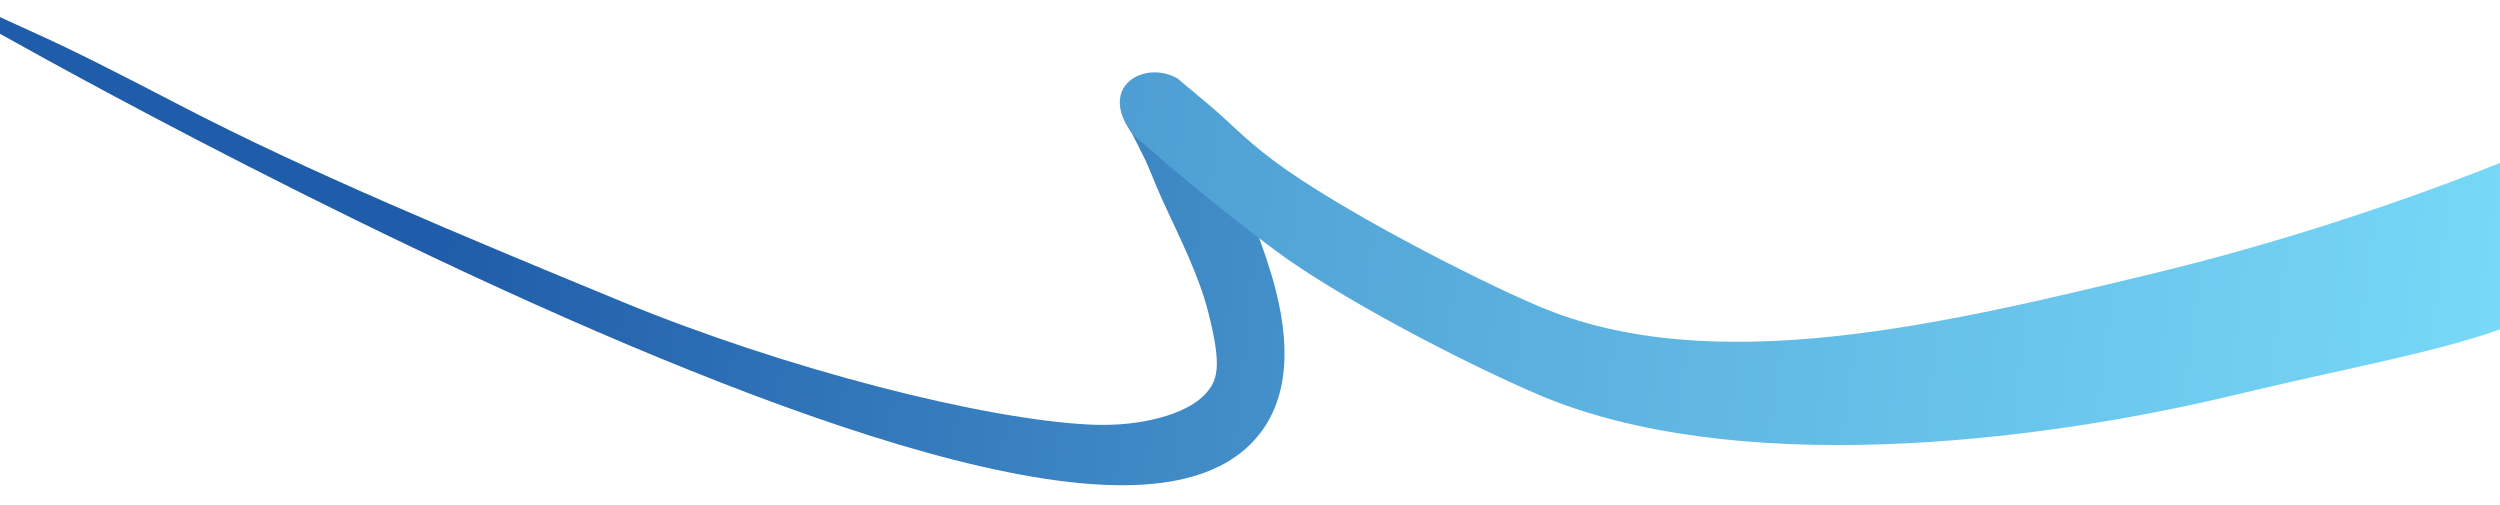 <svg width="1728" height="349" viewBox="0 0 1728 349" fill="none" xmlns="http://www.w3.org/2000/svg">
<path fill-rule="evenodd" clip-rule="evenodd" d="M775.5 78.501C774 62.931 785.08 58.5 792.5 54.5C800 50 819.5 59 824.026 62.824L806.853 72L824.028 62.828L824.168 63.094C824.255 63.259 824.815 63.358 824.977 63.668C825.3 64.288 825.848 65.17 826.447 66.333C827.646 68.659 829.363 72.024 831.462 76.224C835.657 84.619 841.395 96.387 847.583 109.908C859.817 136.637 874.344 171.367 881.789 200.557C893.265 245.549 889.11 282.817 863.869 307.459C839.925 330.836 802.55 336.931 762.653 335.088C681.837 331.354 568.276 293.782 454.932 247.032C340.806 199.959 224.189 142.402 136.243 96.703C92.236 73.835 55.336 53.898 29.425 39.672C16.468 32.558 6.256 26.869 -0.727 22.954C-4.218 20.997 -6.902 19.482 -8.719 18.454C-9.627 17.94 -10.319 17.548 -10.785 17.282C-11.019 17.15 -11.196 17.049 -11.316 16.98L-11.49 16.881C-11.499 16.876 -11.505 16.873 -1.59 -0.497C8.324 -17.866 8.326 -17.865 8.331 -17.862L-29.5 -9.841C-29.391 -9.778 -29.224 -9.684 -29.001 -9.557C-28.556 -9.304 -27.886 -8.924 -27 -8.422C-25.228 -7.419 -29.09 -2.428 -25.646 -0.497C-18.759 3.365 10.854 16.873 24.354 22.954C51.354 35.117 81.163 50.297 124.854 73C212.304 118.442 317.263 162.06 429.854 208.5C543.225 255.261 680.707 290.12 753.854 293.5C790.938 295.213 819.877 285.31 831.462 274C841.75 263.955 845.037 254.591 835.08 215.557C828.569 190.029 815.636 164.84 803.58 138.5C797.624 125.485 794.656 116.587 790.615 108.5C788.596 104.46 787.212 101.696 786.081 99.5C785.515 98.402 785.373 98.06 785.08 97.5C784.982 97.312 784.645 96.624 784.581 96.5L781 89.5L777 81.5" fill="url(#paint0_linear_154_194)"/>
<path fill-rule="evenodd" clip-rule="evenodd" d="M1546 272.679C1401.8 307.455 1196.62 329.746 1063.07 272.679C1012.03 250.865 924.604 205.417 880.449 172.333C858.188 155.653 839.024 140.301 825.42 129.114C818.614 123.518 813.189 118.955 809.452 115.78C807.583 114.193 806.136 112.951 805.149 112.1C804.655 111.675 804.276 111.347 804.017 111.122C803.887 111.01 803.787 110.923 803.718 110.863L803.607 110.766L783 92.998C757.5 59.099 792 41.1 814.198 54.427C814.23 54.446 814.269 54.488 814.269 54.488C814.322 54.535 814.406 54.608 814.52 54.706C814.747 54.904 815.094 55.203 815.554 55.6C816.475 56.393 817.851 57.574 819.646 59.099C823.236 62.149 828.495 66.573 835.119 72.02C848.375 82.92 858.776 94.883 880.449 111.122C924.164 143.877 1016.67 191.671 1063.07 211.5C1183.64 263.018 1345.2 223.538 1488.74 188.919C1559.81 171.778 1623.11 151.265 1668.65 135.027C1691.41 126.914 1709.7 119.881 1722.26 114.89C1728.54 112.395 1733.39 110.412 1736.65 109.06C1738.28 108.385 1739.51 107.867 1740.32 107.523C1740.73 107.35 1741.04 107.221 1741.23 107.137L1741.45 107.046L1741.5 107.023C1741.5 107.023 1730.09 116.658 1738 135.027C1745.91 153.397 1774.01 192.463 1735.95 155.871L1773.9 192.509L1773.63 192.626C1773.39 192.727 1773.05 192.874 1772.6 193.063C1771.7 193.443 1770.38 193.996 1768.67 194.708C1765.23 196.132 1760.2 198.191 1753.72 200.763C1740.77 205.908 1751.75 219.207 1728.5 227.498C1682.02 244.07 1618.8 255.122 1546 272.679Z" fill="url(#paint1_linear_154_194)"/>
<defs>
<linearGradient id="paint0_linear_154_194" x1="309.5" y1="104.5" x2="1740.5" y2="257.5" gradientUnits="userSpaceOnUse">
<stop stop-color="#1F5CA9"/>
<stop offset="1" stop-color="#79DBF9"/>
</linearGradient>
<linearGradient id="paint1_linear_154_194" x1="-302.5" y1="-37.5" x2="1771.31" y2="227.874" gradientUnits="userSpaceOnUse">
<stop stop-color="#1F5CA9"/>
<stop offset="1" stop-color="#79DBF9"/>
</linearGradient>
</defs>
</svg>
